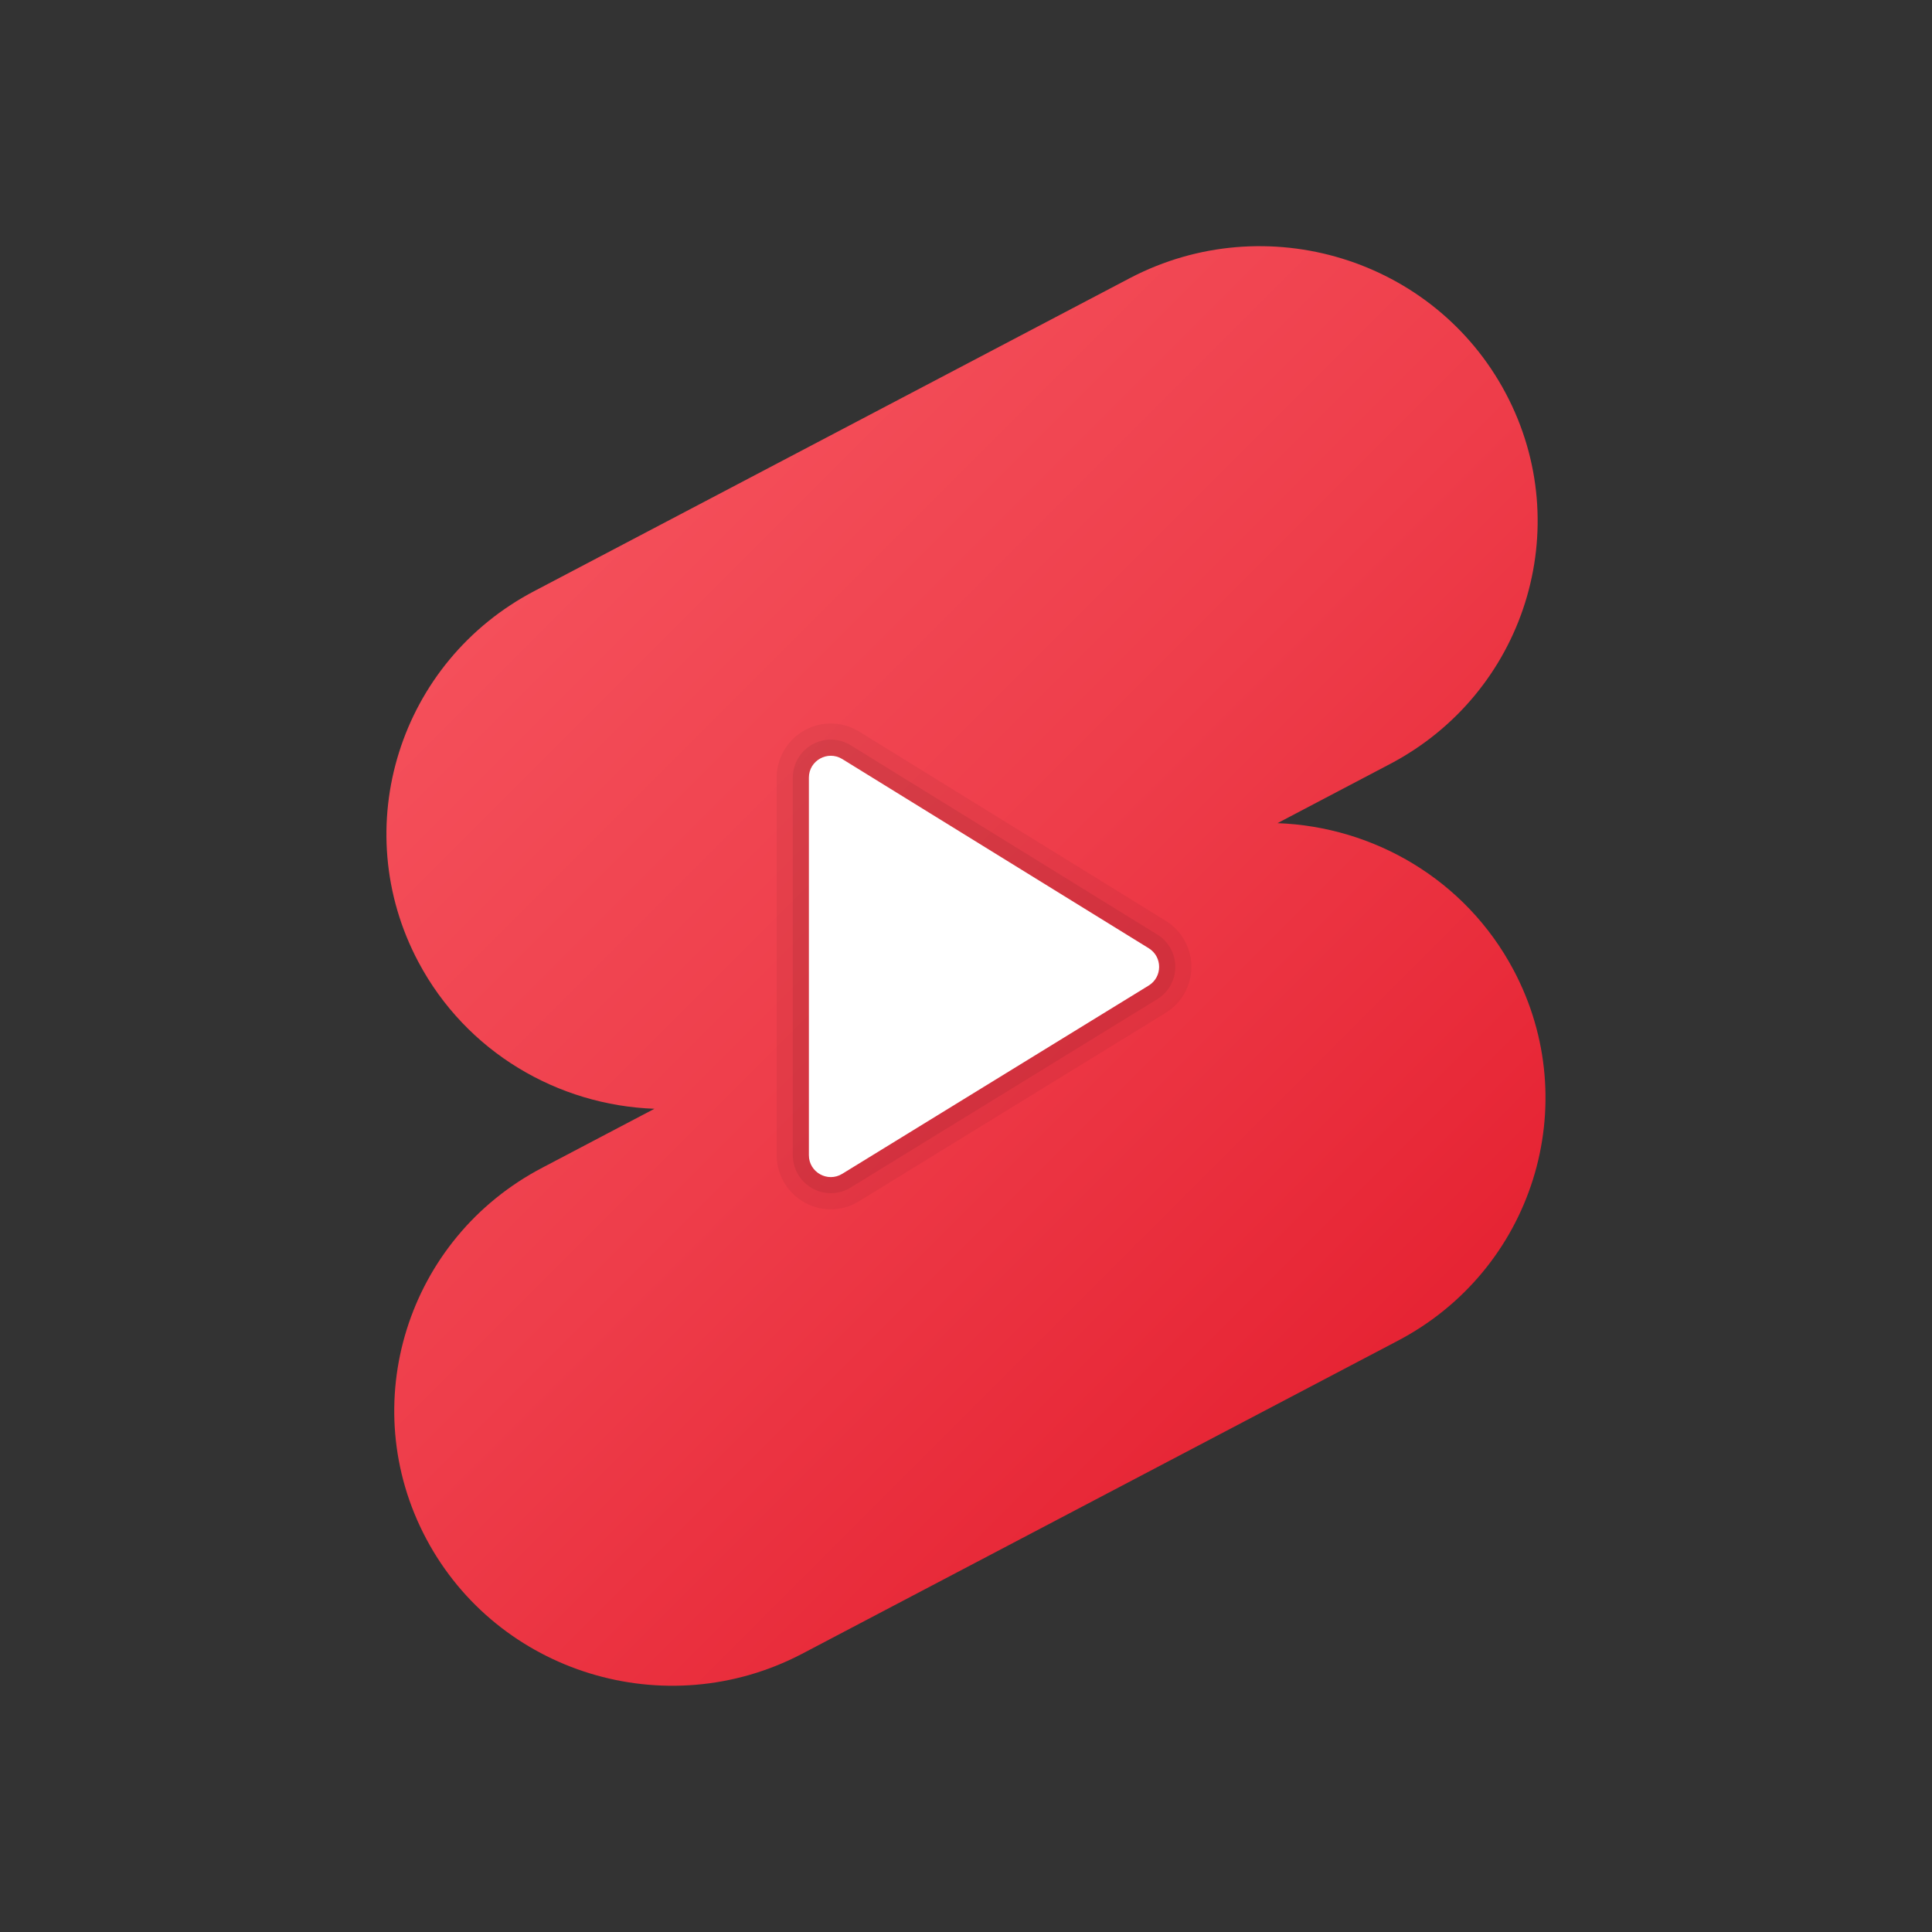 <svg xmlns="http://www.w3.org/2000/svg" xmlns:xlink="http://www.w3.org/1999/xlink" viewBox="0,0,256,256" width="48px" height="48px"><rect x="0" y="0" width="256" height="256" fill="#333333" stroke="none"/><defs><linearGradient x1="11.195" y1="11.196" x2="38.591" y2="38.592" gradientUnits="userSpaceOnUse" id="color-1"><stop offset="0" stop-color="#f44f5a"></stop><stop offset="0.443" stop-color="#ee3d4a"></stop><stop offset="1" stop-color="#e52030"></stop></linearGradient></defs><g transform="translate(25.6,25.6) scale(0.8,0.8)"><g fill="none" fill-rule="nonzero" stroke="none" stroke-width="1" stroke-linecap="butt" stroke-linejoin="miter" stroke-miterlimit="10" stroke-dasharray="" stroke-dashoffset="0" font-family="none" font-weight="none" font-size="none" text-anchor="none" style="mix-blend-mode: normal"><g transform="scale(5.333,5.333)"><path d="M29.103,2.631c4.217,-2.198 9.438,-0.597 11.658,3.577c2.22,4.173 0.6,9.337 -3.617,11.534l-3.468,1.823c2.987,0.109 5.836,1.75 7.328,4.555c2.22,4.173 0.604,9.337 -3.617,11.534l-18.49,9.716c-4.217,2.198 -9.438,0.597 -11.658,-3.577c-2.22,-4.174 -0.6,-9.337 3.617,-11.534l3.468,-1.823c-2.987,-0.109 -5.836,-1.75 -7.328,-4.555c-2.22,-4.173 -0.6,-9.337 3.617,-11.534c-0.001,-0.001 18.49,-9.716 18.49,-9.716z" fill="url(#color-1)"></path><path d="M19.804,31.558c-0.928,0 -1.682,-0.754 -1.682,-1.681v-11.725c0,-0.927 0.754,-1.681 1.681,-1.681c0.312,0 0.616,0.087 0.883,0.252l9.518,5.875c0.5,0.31 0.798,0.844 0.797,1.431c0,0.586 -0.299,1.121 -0.801,1.429l-9.518,5.848c-0.266,0.166 -0.57,0.252 -0.878,0.252z" fill="#000000" opacity="0.05"></path><path d="M19.804,31.058c-0.651,0 -1.182,-0.53 -1.182,-1.181v-11.725c0,-0.651 0.53,-1.181 1.181,-1.181c0.218,0 0.432,0.061 0.619,0.177l9.519,5.876c0.351,0.217 0.561,0.592 0.56,1.005c0,0.413 -0.211,0.788 -0.562,1.004l-9.518,5.848c-0.189,0.117 -0.401,0.177 -0.617,0.177z" fill="#000000" opacity="0.07"></path><path d="M19.122,18.152v11.725c0,0.532 0.583,0.857 1.036,0.579l9.518,-5.848c0.431,-0.265 0.432,-0.892 0.001,-1.158l-9.518,-5.876c-0.453,-0.279 -1.037,0.046 -1.037,0.578z" fill="#ffffff"></path></g></g></g></svg>